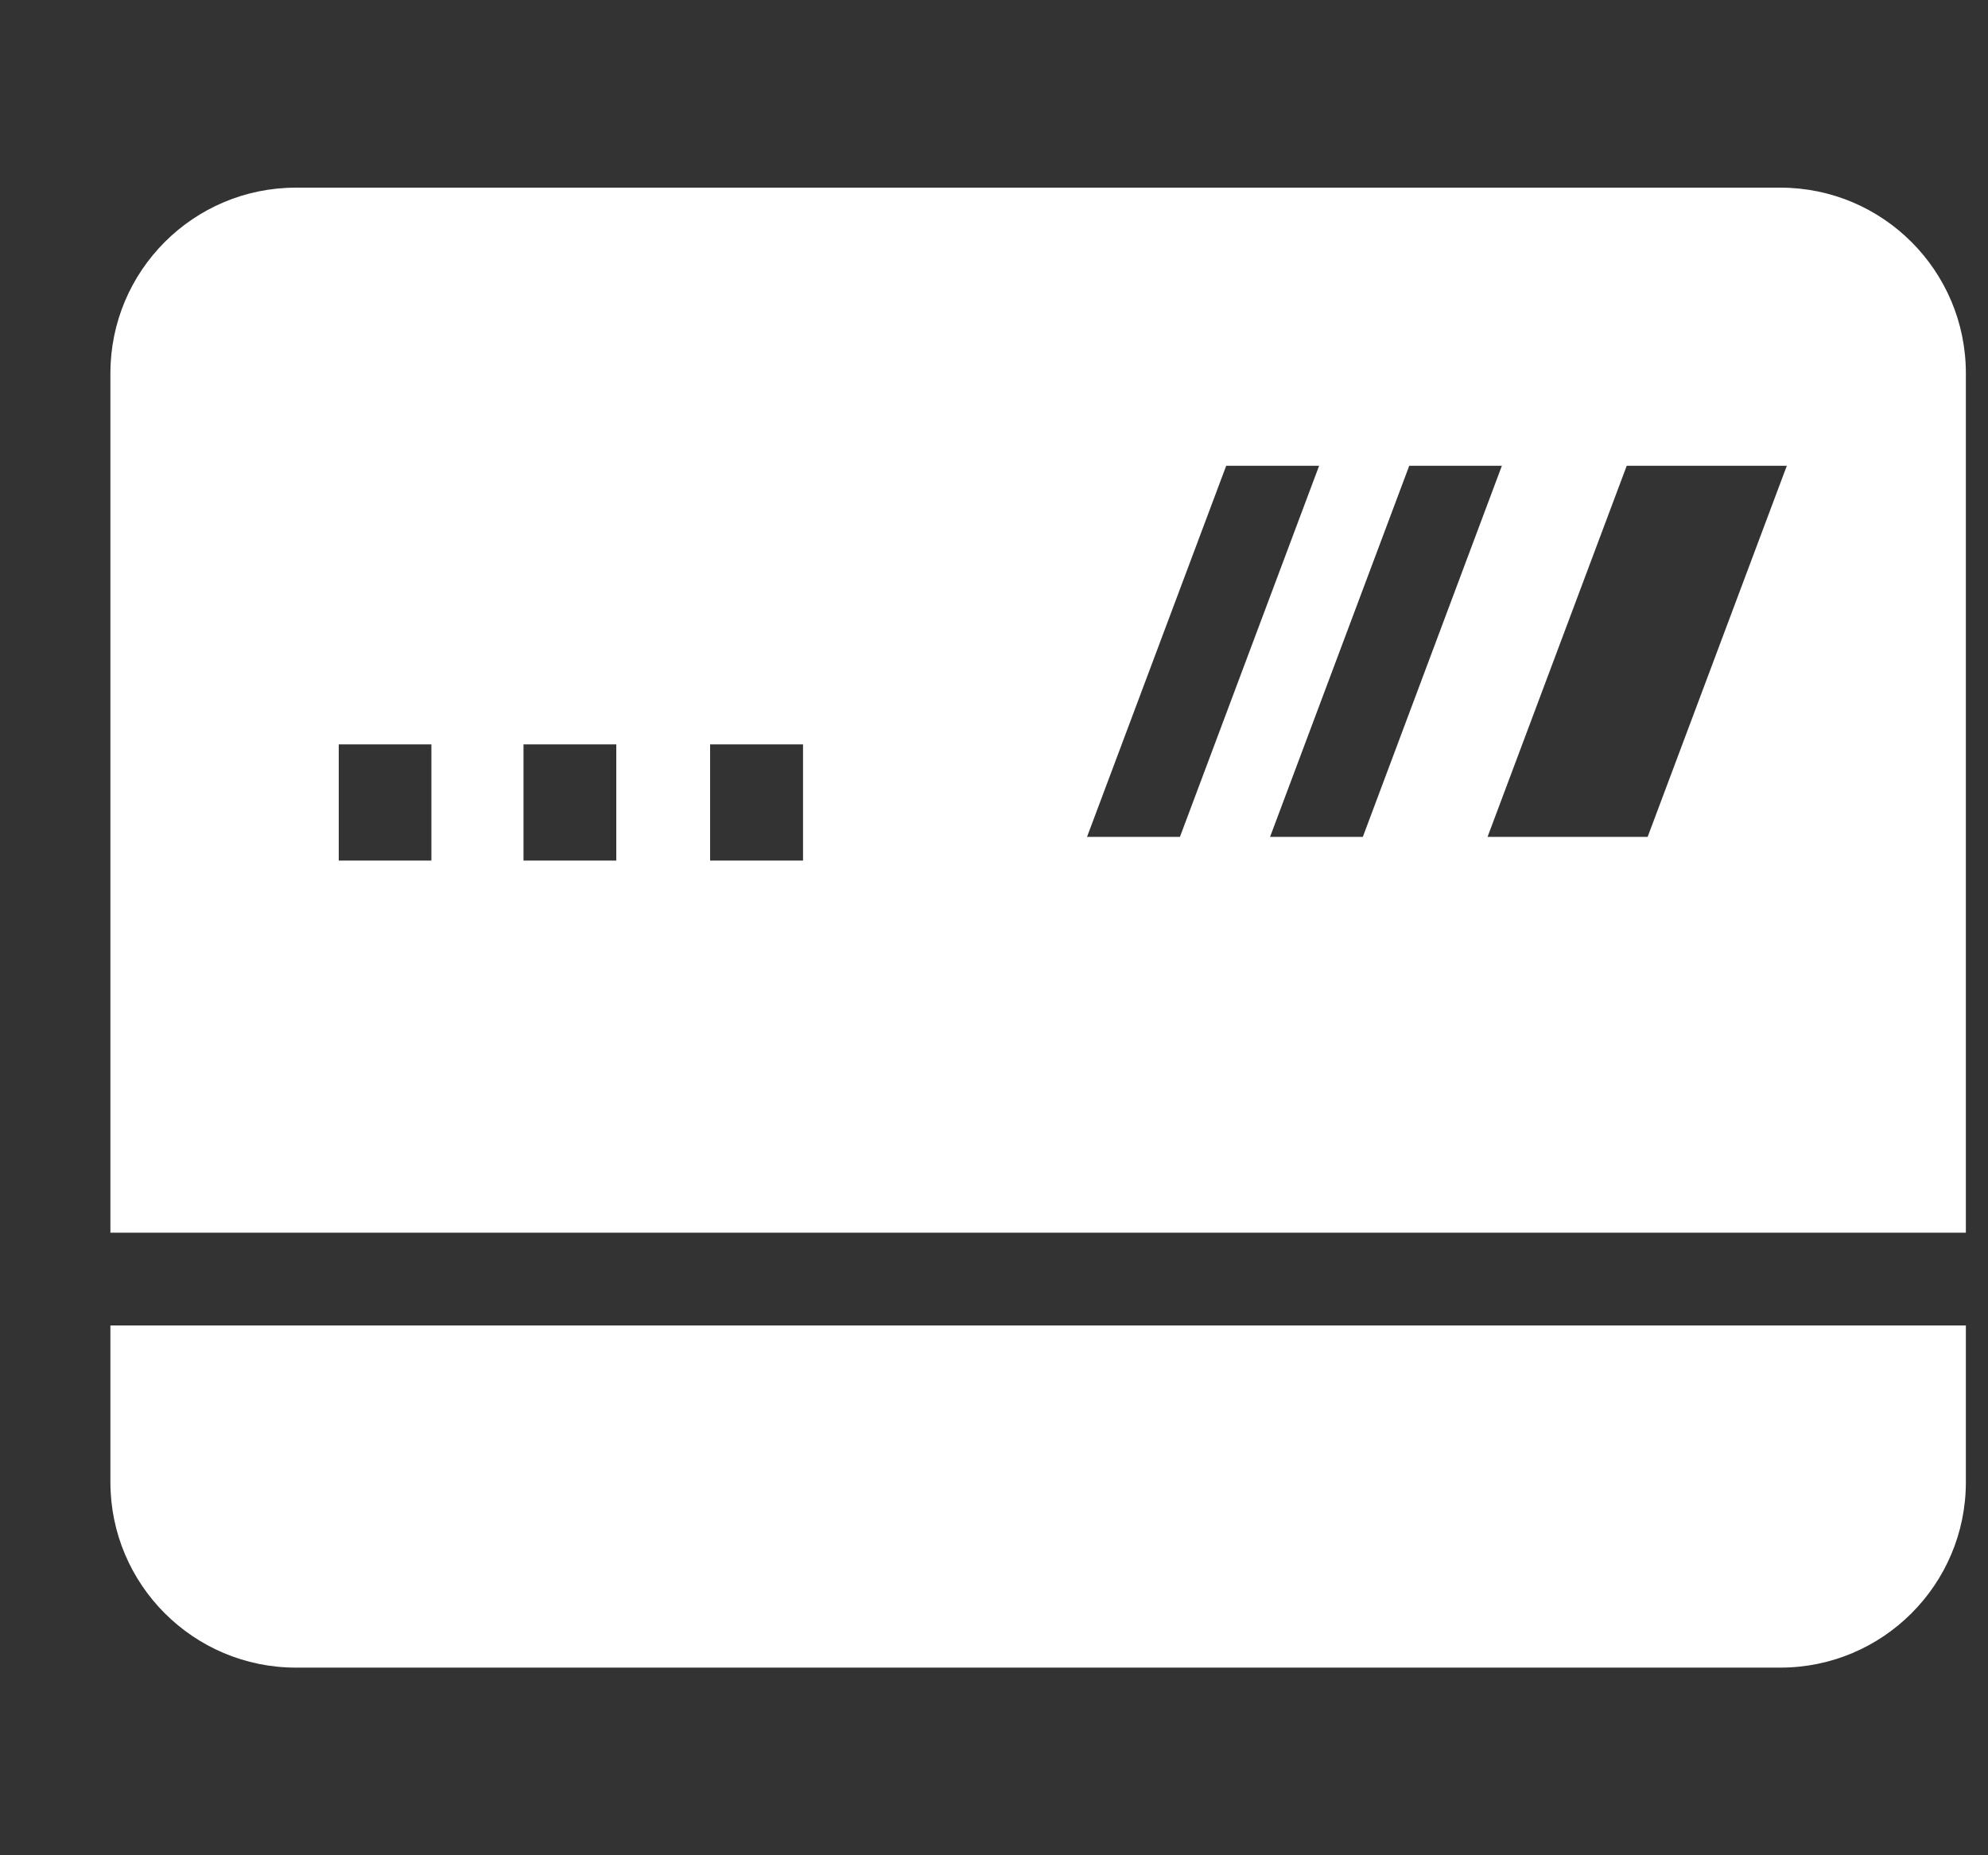 <svg width="15" height="14" viewBox="0 0 15 14" fill="none" xmlns="http://www.w3.org/2000/svg">
<rect x="0" y="0" width="15" height="14" fill="#333333" stroke="none"/>
<path fill-rule="evenodd" clip-rule="evenodd" d="M2.233 1.416H13.433C14.206 1.416 14.833 2.043 14.833 2.817V9.302H0.833V2.817C0.833 2.043 1.46 1.416 2.233 1.416ZM2.233 12.584C1.46 12.584 0.833 11.957 0.833 11.184V10.002H14.833V11.184C14.833 11.957 14.206 12.584 13.433 12.584H2.233ZM13.482 3.515H12.274L11.224 6.315H12.432L13.482 3.515ZM2.556 5.617H3.255V6.494H2.556V5.617ZM4.65 5.617H3.95V6.494H4.65V5.617ZM5.358 5.617H6.059V6.494H5.358V5.617ZM9.953 3.515H9.252L8.202 6.315H8.903L9.953 3.515ZM10.633 3.515H11.332L10.283 6.315H9.583L10.633 3.515Z" fill="white"/>
</svg>

